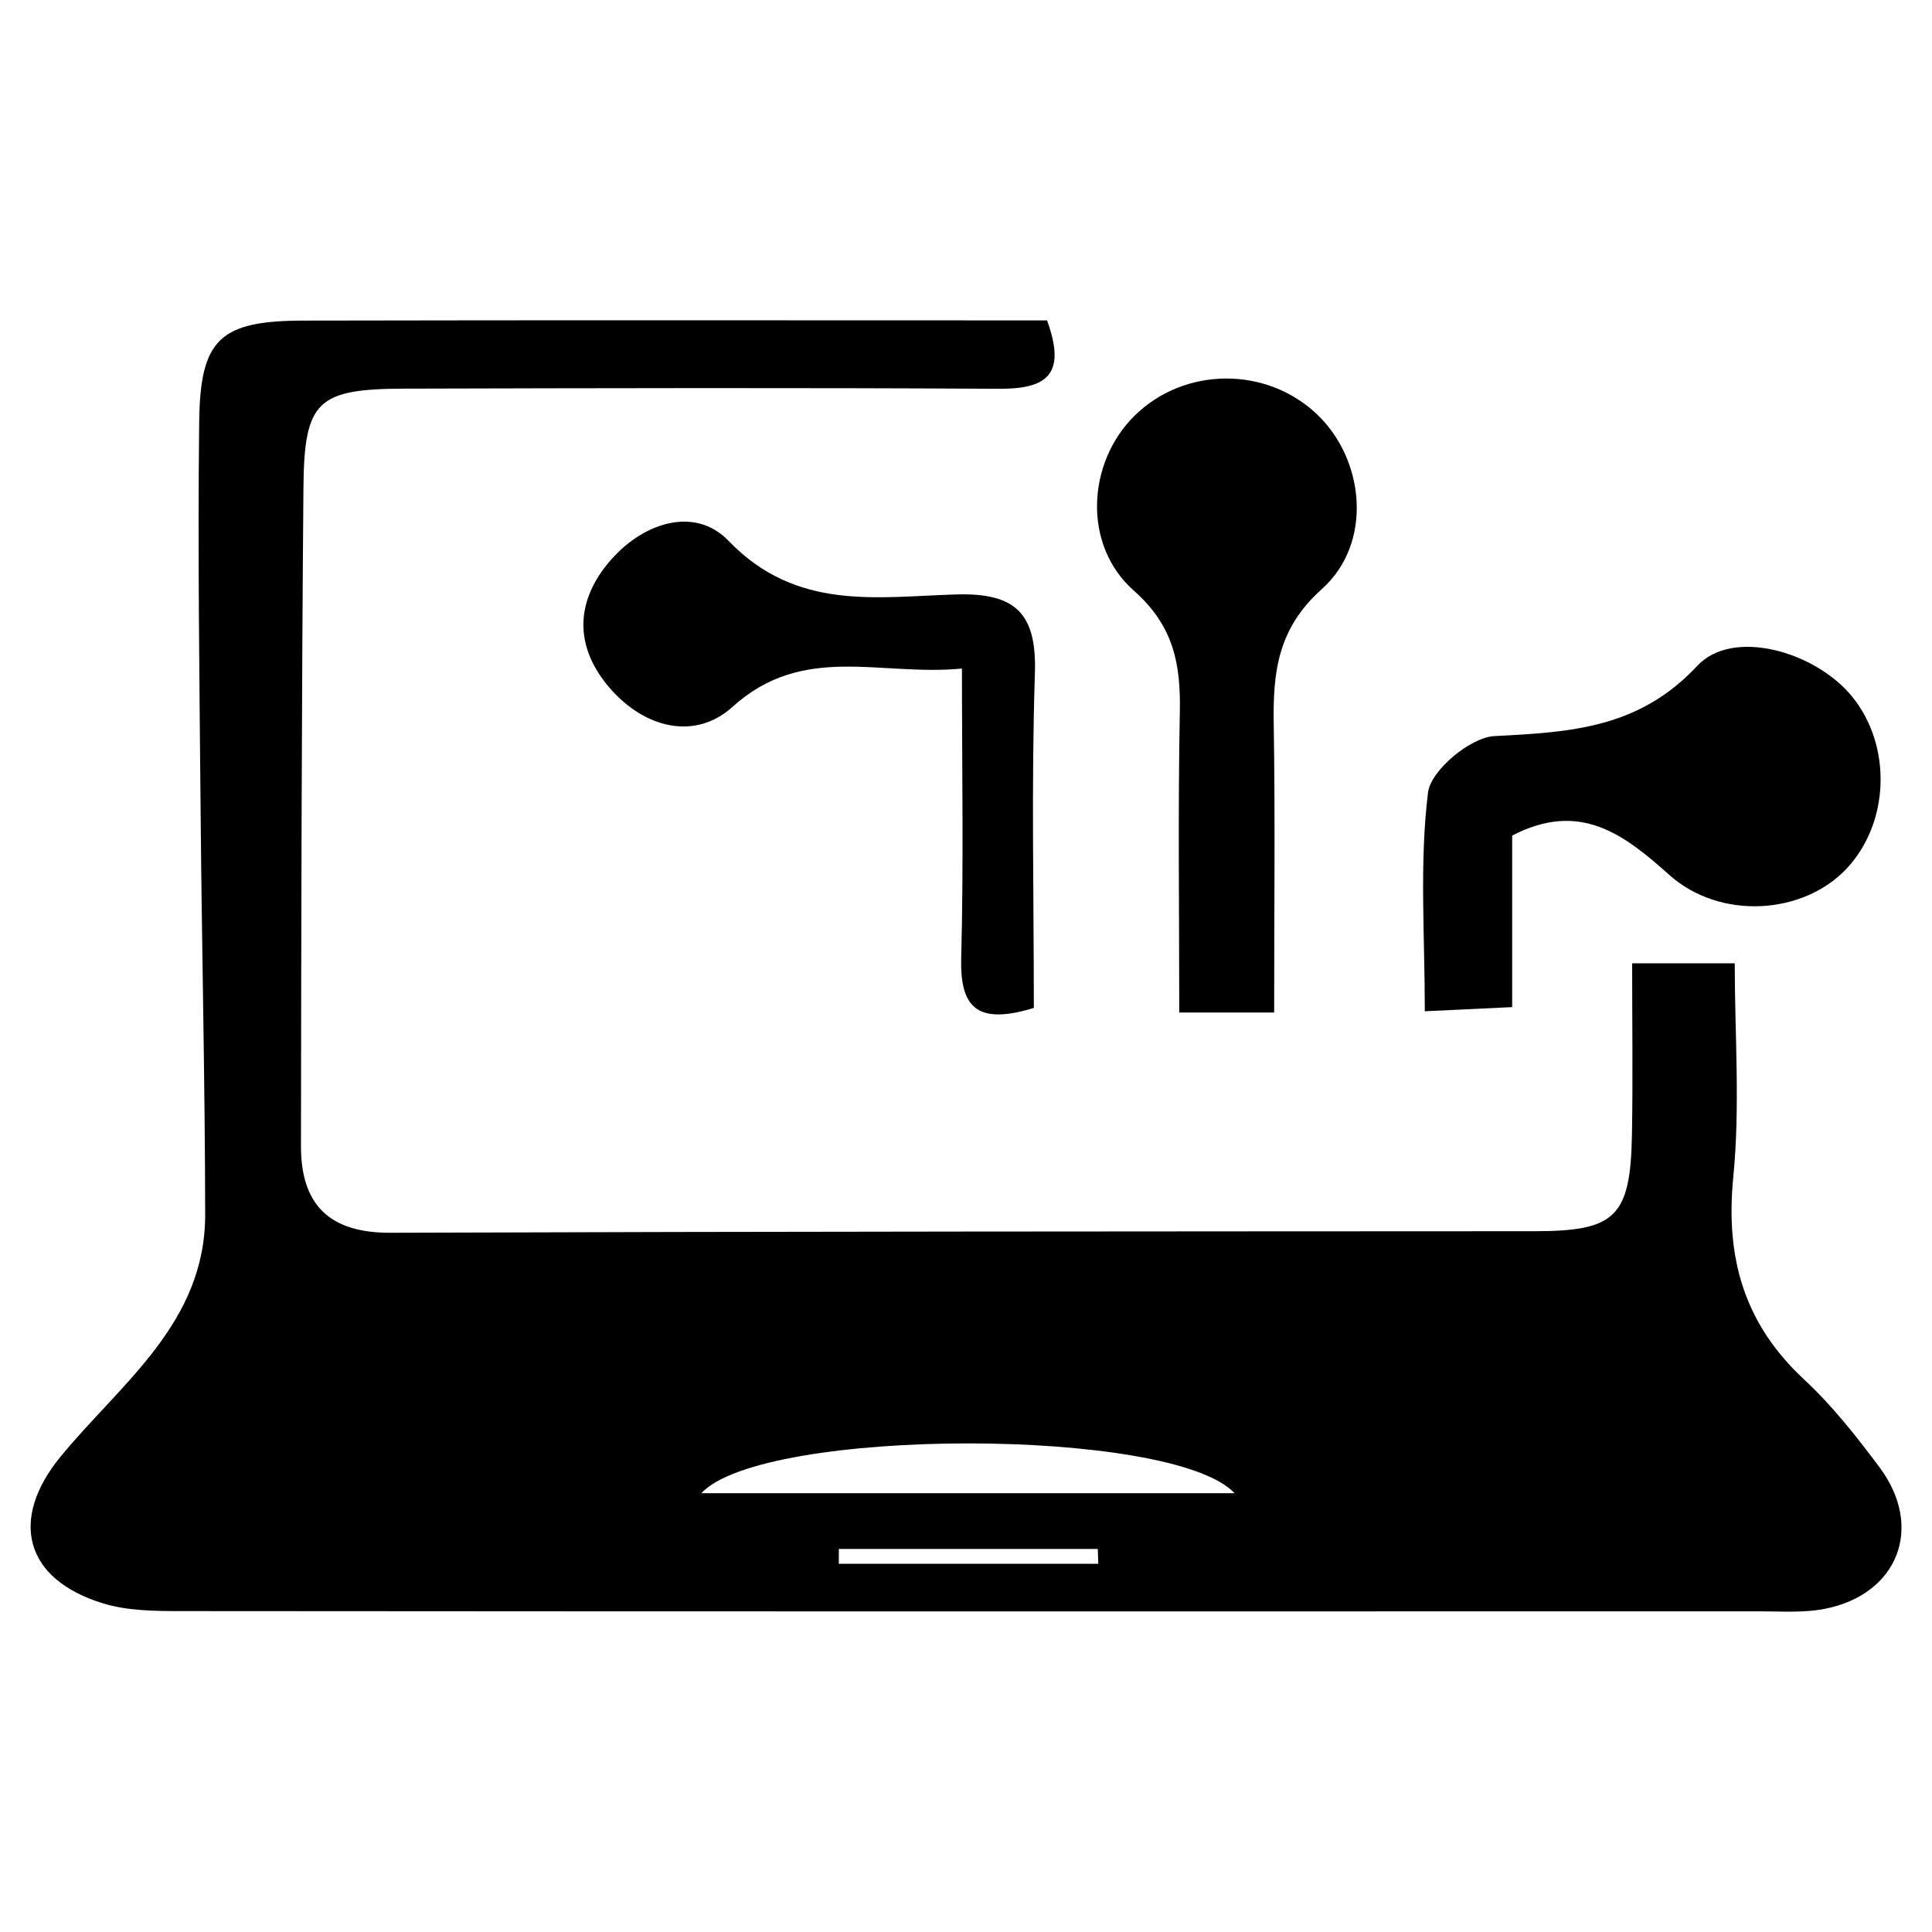 <?xml version="1.0" encoding="UTF-8"?>
<svg id="Layer_1" data-name="Layer 1" xmlns="http://www.w3.org/2000/svg" viewBox="0 0 500 500">
  <defs>
    <style>
      .cls-1 {
        fill: #2a4c98;
        strokeWidth: 0px;
      }
    </style>
  </defs>
  <path className="cls-1" d="M270.98,82.93c5.27,14.47-.54,17.76-12.63,17.69-51.14-.3-102.28-.17-153.42-.04-22.82.06-26.21,3.05-26.4,25.75-.48,56.76-.57,113.52-.64,170.28-.02,15.14,7.32,22.49,23.13,22.43,98.68-.35,197.36-.35,296.04-.4,21.02-.01,24.92-3.61,25.29-25.1.25-14.29.05-28.58.05-44.23h26.55c0,18.36,1.43,37.02-.38,55.35-2.06,20.93,2.83,37.94,18.35,52.37,7.27,6.75,13.54,14.72,19.5,22.71,11.57,15.51,4.82,32.88-14.17,36.63-5.44,1.07-11.2.64-16.81.64-136.15.03-272.29.05-408.44-.06-6.79,0-13.93-.04-20.31-1.99-20.32-6.21-24.39-21.69-10.99-38.01,15.59-18.99,37.44-34.52,37.4-62.63-.04-34.11-.86-68.22-1.16-102.34-.3-34.27-.79-68.55-.39-102.81.25-21.53,5.43-26.15,27.04-26.2,64.19-.14,128.37-.05,192.41-.05ZM181.5,386.44h138.01c-16.15-17.24-122.12-17.13-138.01,0ZM217.09,400.87c0,1.28,0,2.55,0,3.83h67.14c-.04-1.28-.08-2.55-.12-3.83h-67.01Z"/>
  <path className="cls-1" d="M329.75,262.04h-24.56c0-26.19-.35-52.04.15-77.88.24-12.33-1.59-22.19-11.9-31.3-13.34-11.79-12.09-33.08.1-45.19,12.85-12.77,34.16-12.97,47.32-.43,12.44,11.86,14.44,33.41,1.23,45.21-11.47,10.25-12.67,21.58-12.45,34.97.39,24.17.11,48.36.11,74.61Z"/>
  <path className="cls-1" d="M391.35,216.24v44.4c-7.31.35-13.72.65-22.61,1.07,0-19.89-1.41-38.47.83-56.61.71-5.73,10.95-14.28,17.19-14.6,19.64-1.01,37.4-1.97,52.5-18.19,9.15-9.83,30.53-3.73,40.06,7.96,10.39,12.75,9.73,32.71-1.48,44.59-11.2,11.87-32.66,13.33-45.82,1.57-11.82-10.56-23.13-19.26-40.67-10.19Z"/>
  <path className="cls-1" d="M267.56,260.85c-15.06,4.62-19.13-.46-18.8-13,.64-24.17.19-48.36.19-74.83-21.16,2.07-41.03-6.67-59.36,9.9-9.77,8.83-22.79,5.48-31.7-4.76-8.86-10.19-9.34-21.63-.6-32.31,8.65-10.57,22.43-15.07,31.25-5.89,17.58,18.28,38.44,14.48,58.91,13.88,15.64-.46,20.89,5.11,20.38,20.56-.93,28.55-.27,57.16-.27,86.45Z"/>
</svg>